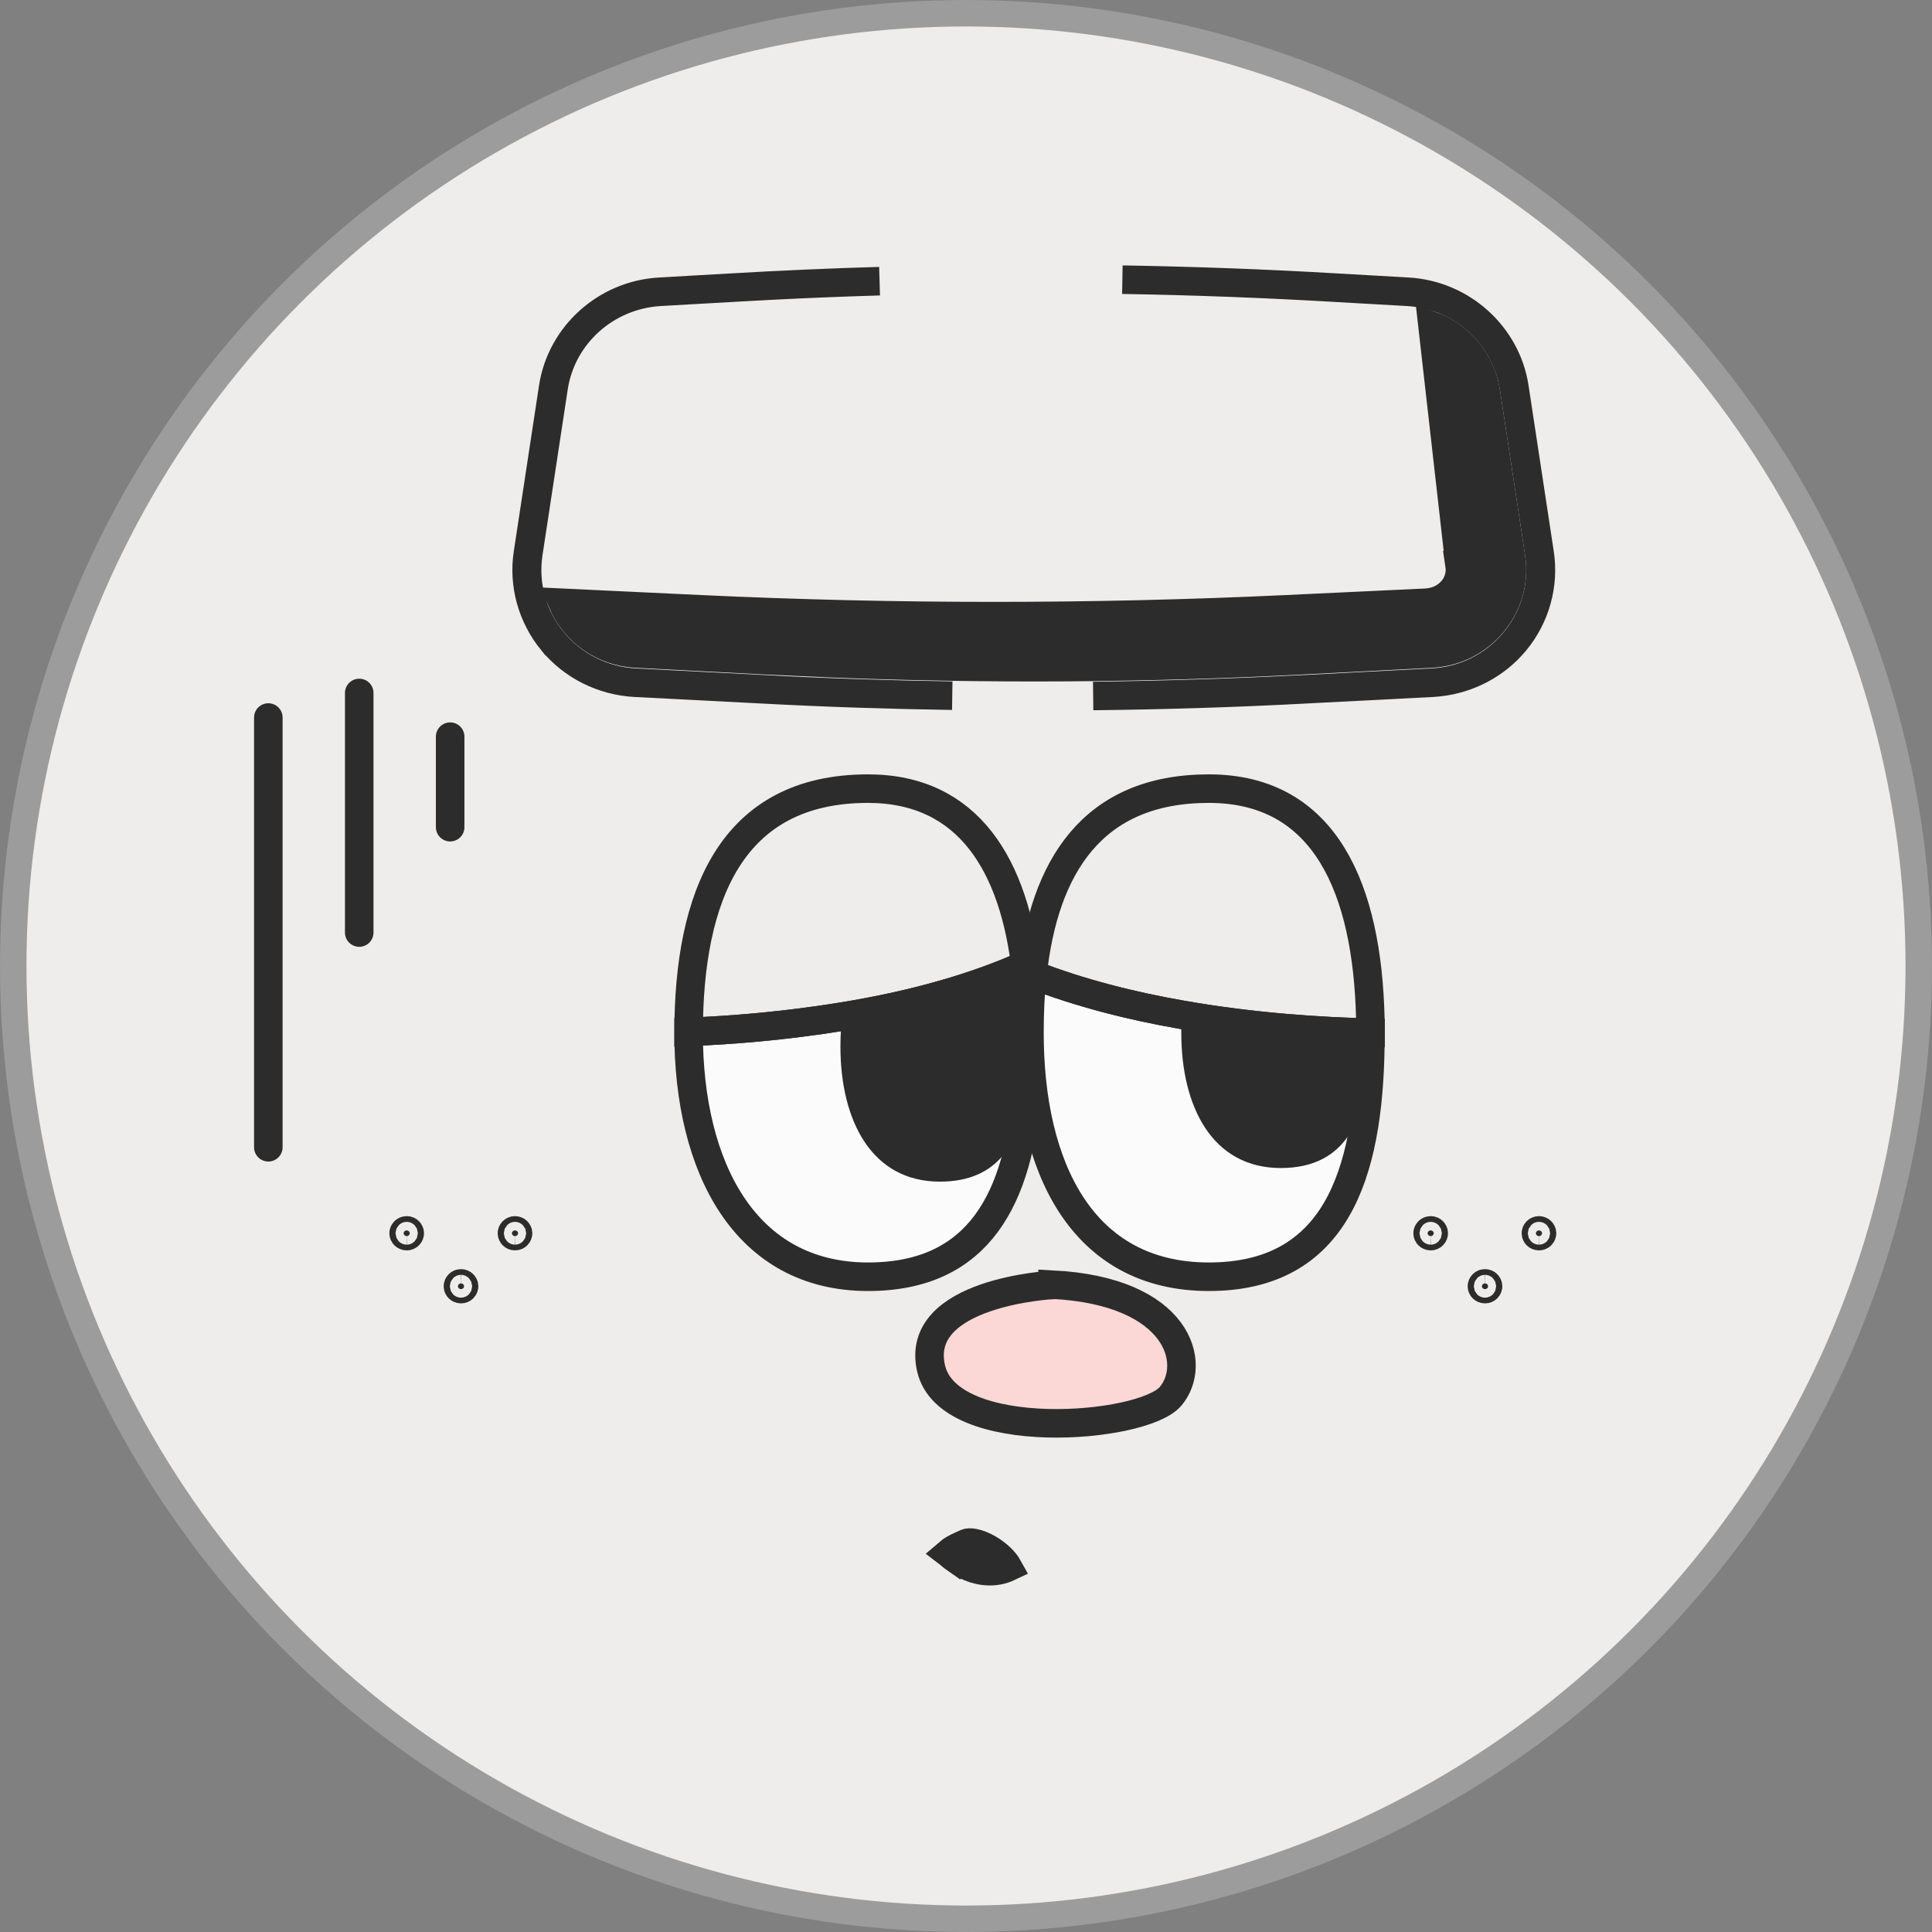 <svg width="62" height="62" viewBox="0 0 62 62" fill="none" xmlns="http://www.w3.org/2000/svg">
<rect x="0" y="0" width="62" height="62" fill="#808080" stroke="none"/>
<circle cx="31" cy="31" r="30.575" fill="#EEEDEB" stroke="#9C9C9C" stroke-width="0.849"/>
<path d="M33.036 33.14V33.419C33.036 33.594 33.028 33.768 33.028 33.943V34.021C33.01 34.257 33.001 34.492 32.983 34.719C32.983 34.797 32.975 34.867 32.966 34.937C32.692 38.4 31.462 40.972 27.855 40.972C23.91 40.972 22.098 37.466 22.098 33.14V33.114C23.459 33.062 25.193 32.922 27.014 32.626C28.907 32.32 30.888 31.832 32.656 31.073H32.665C32.754 31.117 32.842 31.152 32.93 31.186C33.001 31.814 33.036 32.469 33.036 33.14Z" fill="#FBFBFB" stroke="#2C2C2C" stroke-width="0.916" stroke-miterlimit="10"/>
<path d="M43.984 33.14C43.984 33.288 43.984 33.437 43.975 33.585C43.913 37.702 42.861 40.972 38.793 40.972C34.725 40.972 33.036 37.466 33.036 33.14C33.036 32.495 33.062 31.875 33.133 31.274C34.654 31.867 36.317 32.285 37.926 32.564C40.243 32.974 42.454 33.105 43.984 33.14Z" fill="#FBFBFB" stroke="#2C2C2C" stroke-width="0.916" stroke-miterlimit="10"/>
<path d="M32.931 31.186C32.843 31.152 32.754 31.117 32.666 31.073H32.657C30.888 31.832 28.907 32.32 27.015 32.626C25.193 32.922 23.46 33.062 22.098 33.114C22.107 28.797 23.442 25.308 27.855 25.308C31.1 25.308 32.559 27.802 32.931 31.186Z" stroke="#2C2C2C" stroke-width="0.916" stroke-miterlimit="10"/>
<path d="M32.374 31.683C32.483 32.109 32.548 32.592 32.57 33.113L32.578 33.424V33.576C32.578 33.701 32.578 33.806 32.57 33.909L32.569 33.926V33.998C32.56 34.117 32.554 34.235 32.548 34.347C32.541 34.465 32.535 34.576 32.526 34.684L32.524 34.701V34.719C32.524 34.764 32.52 34.807 32.511 34.88V34.882C32.409 35.712 32.193 36.356 31.835 36.786C31.495 37.194 30.985 37.462 30.162 37.462C29.23 37.462 28.572 37.058 28.128 36.393C27.67 35.708 27.428 34.721 27.428 33.576C27.428 33.389 27.436 33.201 27.446 33.016C29.091 32.731 30.798 32.308 32.374 31.683Z" fill="#2C2C2C" stroke="#2C2C2C" stroke-width="0.916"/>
<path d="M38.368 33.101C40.302 33.412 42.129 33.538 43.516 33.584C43.48 34.65 43.312 35.52 42.942 36.113C42.596 36.669 42.048 37.025 41.101 37.025C40.169 37.025 39.511 36.621 39.067 35.957C38.609 35.271 38.367 34.284 38.367 33.14C38.367 33.127 38.368 33.114 38.368 33.101Z" fill="#2C2C2C" stroke="#2C2C2C" stroke-width="0.916"/>
<path d="M43.983 33.14C42.454 33.105 40.243 32.974 37.926 32.565C36.317 32.285 34.654 31.867 33.133 31.274C33.505 27.846 35.034 25.308 38.793 25.308C42.551 25.308 43.877 28.561 43.975 32.669C43.983 32.826 43.983 32.983 43.983 33.14Z" stroke="#2C2C2C" stroke-width="0.916" stroke-miterlimit="10"/>
<path d="M33.779 41.234C33.779 41.234 29.314 41.461 29.879 43.912C30.445 46.362 36.68 45.857 37.564 44.81C38.448 43.763 37.829 41.435 33.779 41.225V41.234Z" fill="#FBD7D5" stroke="#2C2C2C" stroke-width="0.916" stroke-miterlimit="10"/>
<path d="M13.051 39.485C13.111 39.485 13.15 39.533 13.15 39.577C13.15 39.621 13.111 39.668 13.051 39.668C12.991 39.668 12.952 39.621 12.952 39.577C12.952 39.533 12.99 39.486 13.051 39.485Z" fill="#2C2C2C" stroke="#2C2C2C" stroke-width="0.916"/>
<path d="M16.526 39.485C16.587 39.485 16.626 39.533 16.626 39.577C16.626 39.621 16.587 39.668 16.526 39.668C16.466 39.668 16.428 39.621 16.428 39.577C16.428 39.533 16.466 39.486 16.526 39.485Z" fill="#2C2C2C" stroke="#2C2C2C" stroke-width="0.916"/>
<path d="M14.793 41.186C14.854 41.186 14.893 41.233 14.893 41.278C14.893 41.322 14.854 41.369 14.793 41.369C14.733 41.368 14.695 41.322 14.695 41.278C14.695 41.234 14.733 41.186 14.793 41.186Z" fill="#2C2C2C" stroke="#2C2C2C" stroke-width="0.916"/>
<path d="M45.912 39.485C45.972 39.485 46.011 39.533 46.011 39.577C46.011 39.621 45.972 39.668 45.912 39.668C45.851 39.668 45.813 39.621 45.813 39.577C45.813 39.533 45.851 39.486 45.912 39.485Z" fill="#2C2C2C" stroke="#2C2C2C" stroke-width="0.916"/>
<path d="M49.387 39.485C49.447 39.485 49.486 39.533 49.486 39.577C49.486 39.621 49.447 39.668 49.387 39.668C49.327 39.668 49.288 39.621 49.288 39.577C49.288 39.533 49.326 39.486 49.387 39.485Z" fill="#2C2C2C" stroke="#2C2C2C" stroke-width="0.916"/>
<path d="M47.654 41.186C47.715 41.186 47.754 41.233 47.754 41.278C47.754 41.322 47.715 41.369 47.654 41.369C47.594 41.368 47.556 41.322 47.556 41.278C47.556 41.234 47.594 41.186 47.654 41.186Z" fill="#2C2C2C" stroke="#2C2C2C" stroke-width="0.916"/>
<path d="M31.021 49.518C31.051 49.505 31.129 49.489 31.268 49.519C31.403 49.547 31.562 49.61 31.723 49.704C32.016 49.875 32.244 50.102 32.351 50.296C32.313 50.314 32.266 50.334 32.207 50.352L32.2 50.355C31.729 50.505 31.198 50.395 30.753 50.085L30.751 50.087C30.645 50.014 30.544 49.937 30.454 49.855L30.447 49.85C30.443 49.846 30.44 49.841 30.436 49.838C30.479 49.801 30.543 49.753 30.634 49.702C30.748 49.638 30.882 49.577 31.021 49.518Z" fill="#2C2C2C" stroke="#2C2C2C" stroke-width="0.916"/>
<path d="M36.018 8.975C38.322 9.014 40.632 9.098 42.922 9.234H42.923L45.181 9.363C46.91 9.461 48.345 10.76 48.6 12.438L49.408 17.753V17.754C49.564 18.759 49.277 19.792 48.625 20.581C48.015 21.32 47.127 21.791 46.164 21.893L45.971 21.909L41.895 22.119H41.894C39.636 22.24 37.354 22.309 35.081 22.335C37.35 22.307 39.615 22.233 41.885 22.118H41.886L45.964 21.907H45.965C48.057 21.796 49.615 19.986 49.419 17.95L49.395 17.753L48.586 12.437V12.435L48.523 12.123C48.141 10.589 46.797 9.462 45.179 9.364H45.177L42.919 9.236H42.92C40.617 9.1 38.318 9.014 36.018 8.975ZM28.226 9.023C27.032 9.058 25.839 9.107 24.646 9.169L23.43 9.236L21.174 9.364H21.172C19.448 9.469 18.021 10.743 17.765 12.437L16.956 17.753C16.636 19.878 18.237 21.792 20.386 21.907H20.387L24.464 22.117V22.118C26.492 22.227 28.525 22.294 30.559 22.325C28.521 22.294 26.48 22.228 24.457 22.119H24.456L20.379 21.909H20.38C19.343 21.852 18.376 21.369 17.726 20.581H17.725C17.072 19.781 16.787 18.757 16.942 17.754V17.753L17.751 12.438C18.006 10.76 19.441 9.461 21.17 9.363L23.428 9.234H23.429C25.02 9.14 26.623 9.07 28.226 9.023Z" fill="#2C2C2C" stroke="#2C2C2C" stroke-width="0.916"/>
<path d="M45.972 10.461C46.864 10.806 47.533 11.602 47.68 12.567L48.488 17.881V17.883C48.733 19.448 47.54 20.895 45.918 20.974H45.917L41.838 21.185C36.787 21.449 31.73 21.482 26.671 21.284L24.503 21.185L20.434 20.974H20.432C19.334 20.922 18.445 20.253 18.051 19.344L22.47 19.553C25.589 19.7 28.755 19.773 31.884 19.773C35.012 19.773 38.178 19.7 41.298 19.553L45.776 19.342L45.788 19.341C46.178 19.313 46.429 19.134 46.584 18.966L46.586 18.964C46.728 18.809 46.897 18.517 46.84 18.136H46.842L45.972 10.461Z" fill="#2C2C2C" stroke="#2C2C2C" stroke-width="0.916"/>
<path d="M8.611 23.026V36.817" stroke="#2C2C2C" stroke-width="0.916" stroke-miterlimit="10" stroke-linecap="round"/>
<path d="M11.528 22.238V29.926" stroke="#2C2C2C" stroke-width="0.916" stroke-miterlimit="10" stroke-linecap="round"/>
<path d="M14.446 23.64V26.545" stroke="#2C2C2C" stroke-width="0.916" stroke-miterlimit="10" stroke-linecap="round"/>
</svg>
